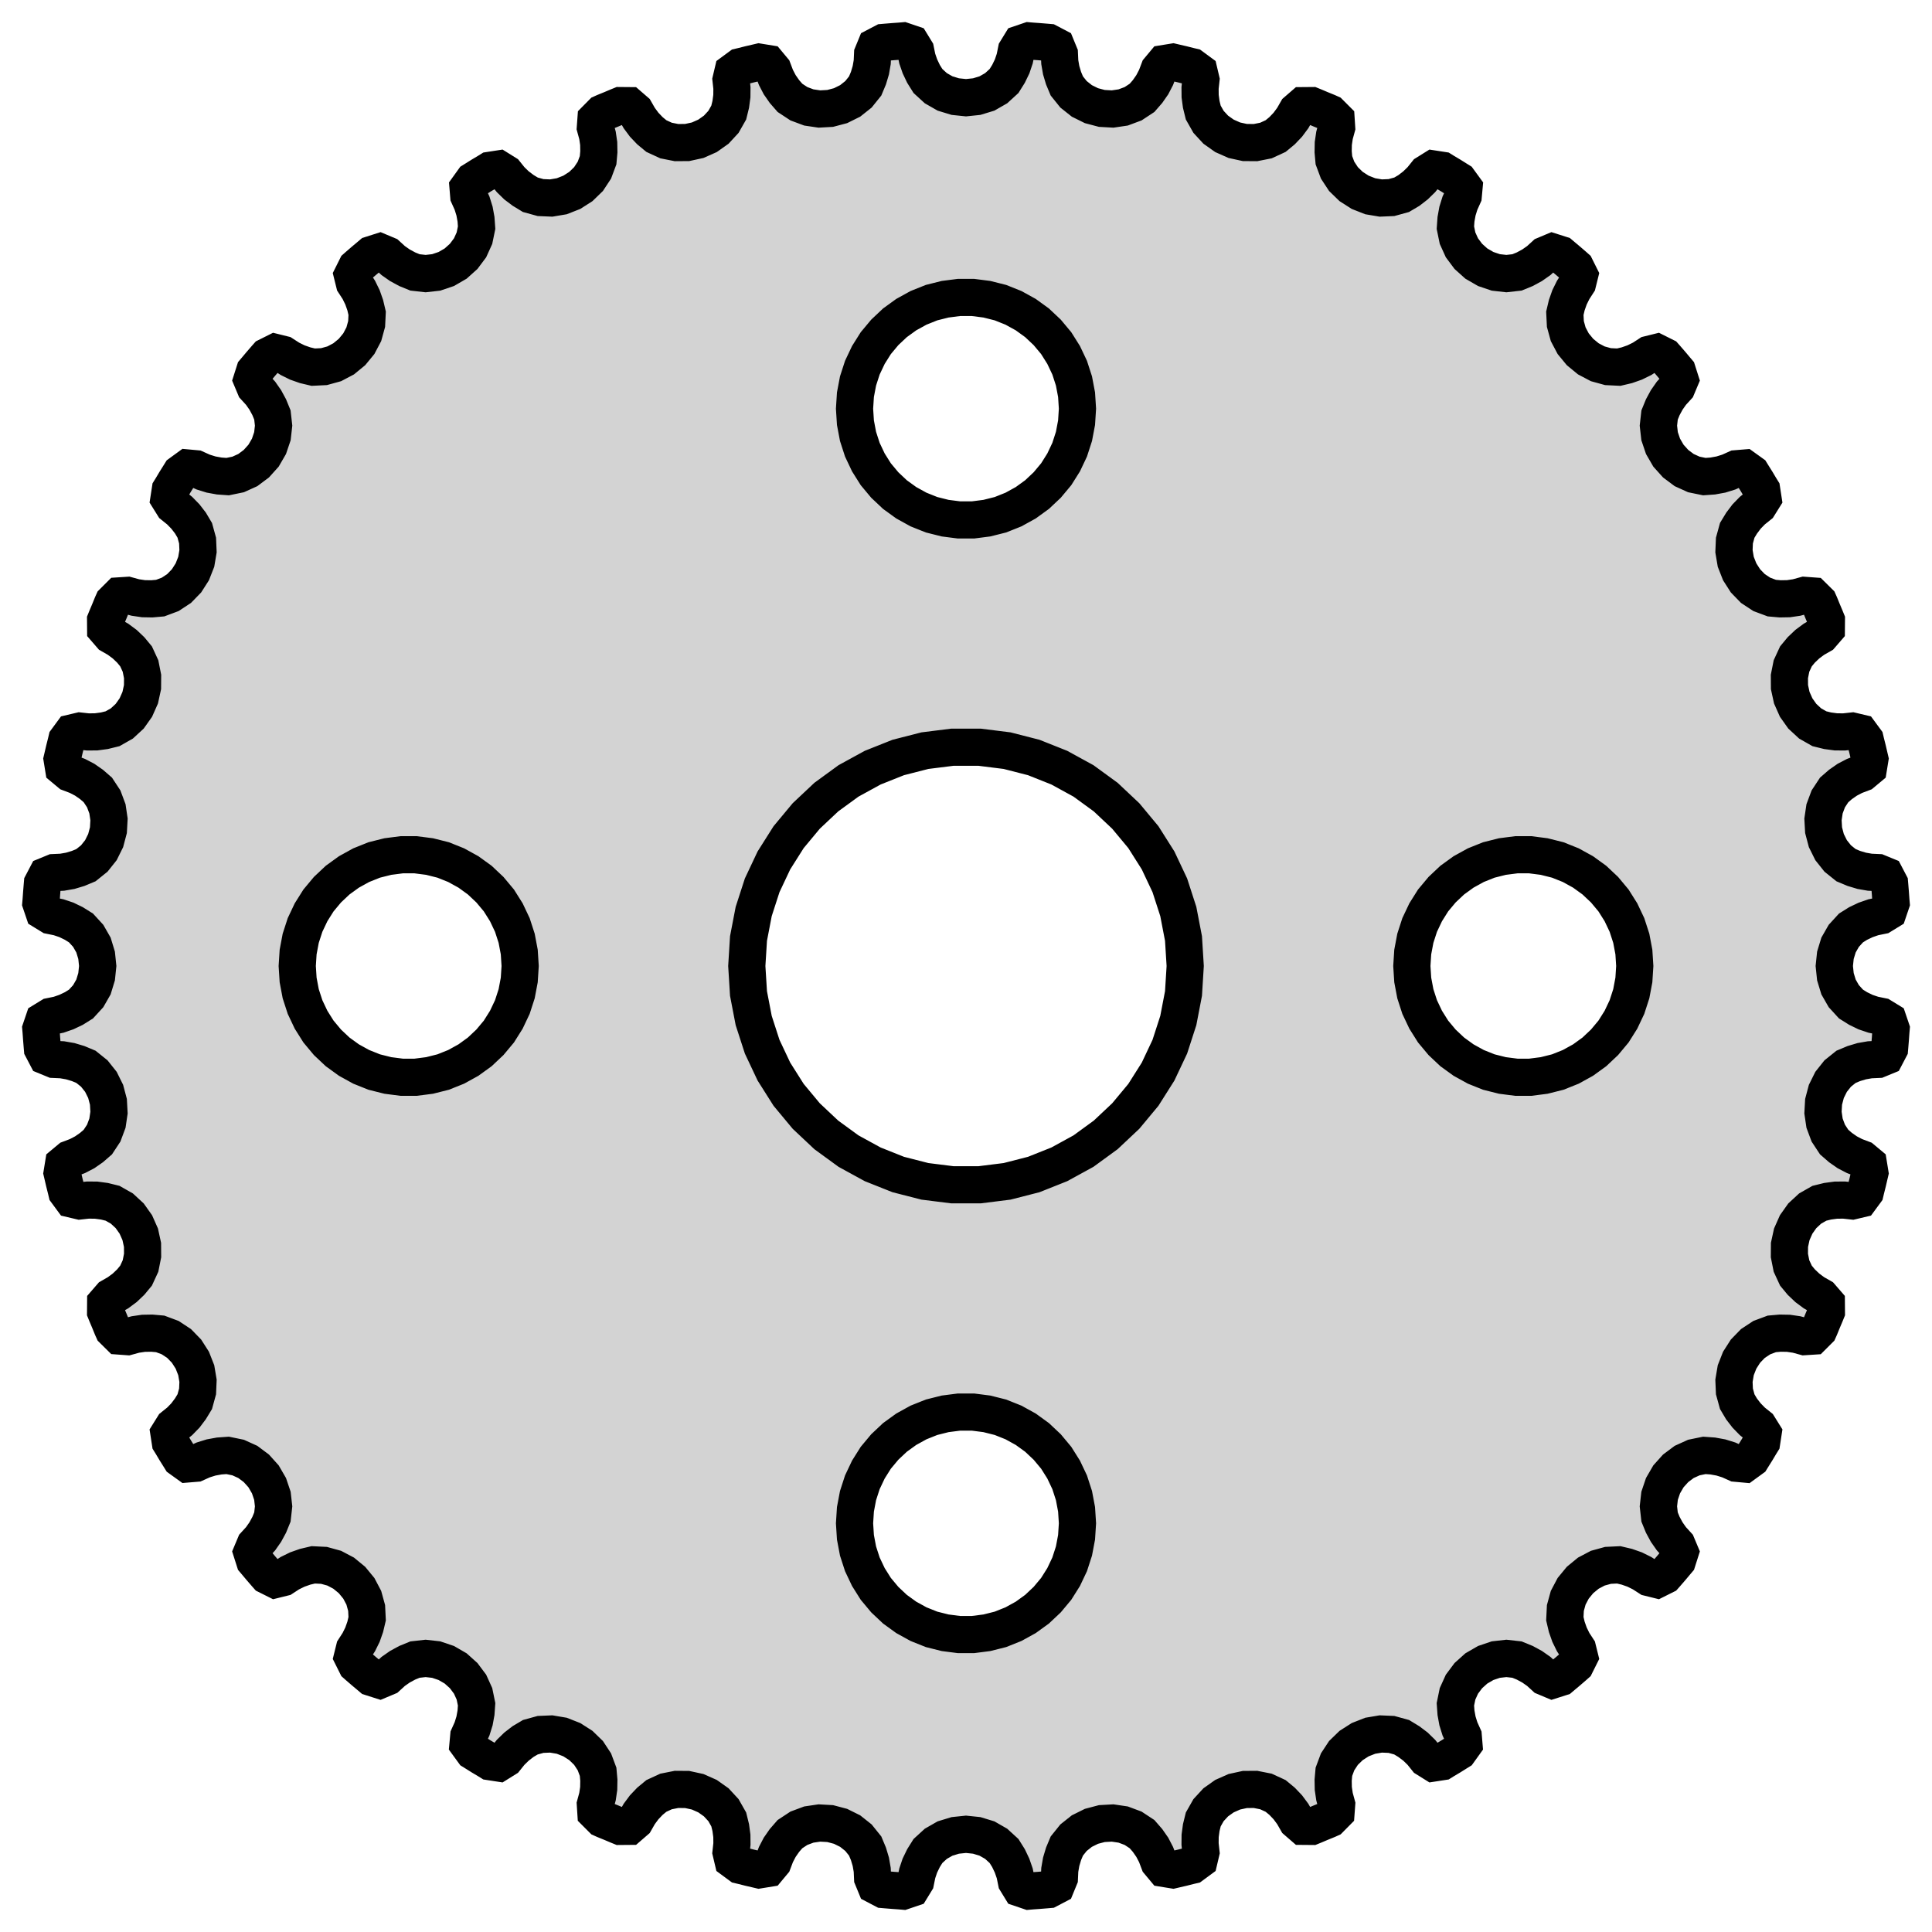 <?xml version="1.0" standalone="no"?>
<!DOCTYPE svg PUBLIC "-//W3C//DTD SVG 1.1//EN" "http://www.w3.org/Graphics/SVG/1.1/DTD/svg11.dtd">
<svg width="26mm" height="26mm" viewBox="-13 -13 26 26" xmlns="http://www.w3.org/2000/svg" version="1.1">
<title>OpenSCAD Model</title>
<path d="
M 0.881,12.447 L 0.979,12.44 L 1.077,12.432 L 1.111,12.429 L 1.216,12.374 L 1.257,12.274
 L 1.262,12.164 L 1.281,12.055 L 1.313,11.948 L 1.357,11.843 L 1.447,11.731 L 1.559,11.642
 L 1.688,11.578 L 1.828,11.541 L 1.973,11.533 L 2.115,11.554 L 2.249,11.604 L 2.369,11.683
 L 2.443,11.768 L 2.507,11.86 L 2.558,11.958 L 2.597,12.061 L 2.667,12.145 L 2.784,12.164
 L 2.818,12.156 L 2.913,12.134 L 3.008,12.11 L 3.042,12.102 L 3.137,12.032 L 3.162,11.926
 L 3.15,11.816 L 3.151,11.706 L 3.166,11.595 L 3.193,11.485 L 3.264,11.36 L 3.361,11.255
 L 3.478,11.172 L 3.611,11.113 L 3.753,11.082 L 3.896,11.081 L 4.037,11.109 L 4.167,11.169
 L 4.254,11.241 L 4.331,11.322 L 4.397,11.411 L 4.452,11.507 L 4.534,11.578 L 4.653,11.579
 L 4.685,11.566 L 4.775,11.528 L 4.866,11.491 L 4.897,11.477 L 4.98,11.393 L 4.988,11.284
 L 4.959,11.178 L 4.943,11.069 L 4.941,10.957 L 4.951,10.844 L 5.001,10.71 L 5.08,10.59
 L 5.183,10.49 L 5.305,10.412 L 5.44,10.359 L 5.582,10.335 L 5.725,10.341 L 5.863,10.379
 L 5.96,10.438 L 6.049,10.505 L 6.128,10.582 L 6.197,10.668 L 6.29,10.726 L 6.407,10.708
 L 6.436,10.69 L 6.52,10.64 L 6.603,10.588 L 6.632,10.57 L 6.701,10.474 L 6.692,10.365
 L 6.647,10.265 L 6.614,10.159 L 6.594,10.049 L 6.586,9.936 L 6.615,9.795 L 6.674,9.665
 L 6.76,9.55 L 6.868,9.453 L 6.994,9.38 L 7.13,9.334 L 7.272,9.318 L 7.415,9.334
 L 7.52,9.377 L 7.618,9.43 L 7.708,9.493 L 7.79,9.568 L 7.89,9.61 L 8.003,9.574
 L 8.029,9.552 L 8.104,9.489 L 8.178,9.425 L 8.204,9.402 L 8.257,9.296 L 8.231,9.191
 L 8.171,9.099 L 8.122,8.999 L 8.085,8.894 L 8.059,8.784 L 8.066,8.64 L 8.104,8.502
 L 8.171,8.375 L 8.263,8.263 L 8.375,8.171 L 8.502,8.104 L 8.64,8.066 L 8.784,8.059
 L 8.894,8.085 L 8.999,8.122 L 9.098,8.171 L 9.191,8.231 L 9.296,8.257 L 9.402,8.204
 L 9.425,8.178 L 9.489,8.104 L 9.552,8.029 L 9.574,8.003 L 9.61,7.89 L 9.568,7.79
 L 9.493,7.708 L 9.43,7.618 L 9.377,7.52 L 9.334,7.415 L 9.318,7.272 L 9.334,7.13
 L 9.38,6.994 L 9.453,6.868 L 9.55,6.76 L 9.665,6.674 L 9.795,6.615 L 9.936,6.586
 L 10.049,6.594 L 10.159,6.614 L 10.265,6.647 L 10.365,6.692 L 10.474,6.702 L 10.57,6.632
 L 10.588,6.603 L 10.64,6.52 L 10.69,6.436 L 10.708,6.407 L 10.726,6.29 L 10.668,6.197
 L 10.582,6.128 L 10.505,6.049 L 10.437,5.961 L 10.379,5.863 L 10.341,5.725 L 10.335,5.582
 L 10.359,5.44 L 10.412,5.305 L 10.49,5.183 L 10.59,5.08 L 10.71,5.001 L 10.844,4.951
 L 10.957,4.941 L 11.069,4.943 L 11.178,4.959 L 11.284,4.988 L 11.393,4.981 L 11.477,4.897
 L 11.491,4.866 L 11.528,4.775 L 11.566,4.685 L 11.579,4.653 L 11.578,4.534 L 11.507,4.452
 L 11.411,4.397 L 11.322,4.331 L 11.241,4.254 L 11.169,4.167 L 11.109,4.037 L 11.081,3.896
 L 11.082,3.753 L 11.113,3.611 L 11.172,3.478 L 11.255,3.361 L 11.36,3.264 L 11.485,3.193
 L 11.595,3.166 L 11.706,3.151 L 11.816,3.15 L 11.926,3.162 L 12.032,3.137 L 12.102,3.042
 L 12.11,3.008 L 12.134,2.913 L 12.156,2.818 L 12.164,2.784 L 12.145,2.667 L 12.061,2.597
 L 11.958,2.558 L 11.86,2.507 L 11.768,2.443 L 11.683,2.369 L 11.604,2.249 L 11.554,2.115
 L 11.533,1.973 L 11.541,1.828 L 11.578,1.688 L 11.642,1.559 L 11.731,1.447 L 11.843,1.357
 L 11.948,1.313 L 12.055,1.281 L 12.164,1.262 L 12.274,1.257 L 12.374,1.216 L 12.429,1.111
 L 12.432,1.077 L 12.44,0.979 L 12.447,0.881 L 12.45,0.847 L 12.412,0.735 L 12.319,0.678
 L 12.211,0.656 L 12.107,0.621 L 12.006,0.572 L 11.91,0.512 L 11.813,0.406 L 11.742,0.282
 L 11.7,0.144 L 11.685,-0 L 11.7,-0.144 L 11.742,-0.282 L 11.813,-0.406 L 11.91,-0.512
 L 12.006,-0.572 L 12.107,-0.62 L 12.211,-0.656 L 12.319,-0.678 L 12.412,-0.735 L 12.45,-0.847
 L 12.447,-0.881 L 12.44,-0.979 L 12.432,-1.077 L 12.429,-1.111 L 12.374,-1.216 L 12.274,-1.257
 L 12.164,-1.262 L 12.055,-1.281 L 11.948,-1.313 L 11.843,-1.357 L 11.731,-1.447 L 11.642,-1.559
 L 11.578,-1.688 L 11.541,-1.828 L 11.533,-1.973 L 11.554,-2.115 L 11.604,-2.249 L 11.683,-2.369
 L 11.768,-2.443 L 11.86,-2.507 L 11.958,-2.558 L 12.061,-2.597 L 12.145,-2.667 L 12.164,-2.784
 L 12.156,-2.818 L 12.134,-2.913 L 12.11,-3.008 L 12.102,-3.042 L 12.032,-3.137 L 11.926,-3.162
 L 11.816,-3.15 L 11.706,-3.151 L 11.595,-3.166 L 11.485,-3.193 L 11.36,-3.264 L 11.255,-3.361
 L 11.172,-3.478 L 11.113,-3.611 L 11.082,-3.753 L 11.081,-3.896 L 11.109,-4.037 L 11.169,-4.167
 L 11.241,-4.254 L 11.322,-4.331 L 11.411,-4.397 L 11.507,-4.452 L 11.578,-4.534 L 11.579,-4.653
 L 11.566,-4.685 L 11.528,-4.775 L 11.491,-4.866 L 11.477,-4.897 L 11.393,-4.98 L 11.284,-4.988
 L 11.178,-4.959 L 11.069,-4.943 L 10.957,-4.941 L 10.844,-4.951 L 10.71,-5.001 L 10.59,-5.08
 L 10.49,-5.183 L 10.412,-5.305 L 10.359,-5.44 L 10.335,-5.582 L 10.341,-5.725 L 10.379,-5.863
 L 10.438,-5.96 L 10.505,-6.049 L 10.582,-6.128 L 10.668,-6.197 L 10.726,-6.29 L 10.708,-6.407
 L 10.69,-6.436 L 10.64,-6.52 L 10.588,-6.603 L 10.57,-6.632 L 10.474,-6.701 L 10.365,-6.692
 L 10.265,-6.647 L 10.159,-6.614 L 10.049,-6.594 L 9.936,-6.586 L 9.795,-6.615 L 9.665,-6.674
 L 9.55,-6.76 L 9.453,-6.868 L 9.38,-6.994 L 9.334,-7.13 L 9.318,-7.272 L 9.334,-7.415
 L 9.377,-7.52 L 9.43,-7.618 L 9.493,-7.708 L 9.568,-7.79 L 9.61,-7.89 L 9.574,-8.003
 L 9.552,-8.029 L 9.489,-8.104 L 9.425,-8.178 L 9.402,-8.204 L 9.296,-8.257 L 9.191,-8.231
 L 9.099,-8.171 L 8.999,-8.122 L 8.894,-8.085 L 8.784,-8.059 L 8.64,-8.066 L 8.502,-8.104
 L 8.375,-8.171 L 8.263,-8.263 L 8.171,-8.375 L 8.104,-8.502 L 8.066,-8.64 L 8.059,-8.784
 L 8.085,-8.894 L 8.122,-8.999 L 8.171,-9.098 L 8.231,-9.191 L 8.257,-9.296 L 8.204,-9.402
 L 8.178,-9.425 L 8.104,-9.489 L 8.029,-9.552 L 8.003,-9.574 L 7.89,-9.61 L 7.79,-9.568
 L 7.708,-9.493 L 7.618,-9.43 L 7.52,-9.377 L 7.415,-9.334 L 7.272,-9.318 L 7.13,-9.334
 L 6.994,-9.38 L 6.868,-9.453 L 6.76,-9.55 L 6.674,-9.665 L 6.615,-9.795 L 6.586,-9.936
 L 6.594,-10.049 L 6.614,-10.159 L 6.647,-10.265 L 6.692,-10.365 L 6.702,-10.474 L 6.632,-10.57
 L 6.603,-10.588 L 6.52,-10.64 L 6.436,-10.69 L 6.407,-10.708 L 6.29,-10.726 L 6.197,-10.668
 L 6.128,-10.582 L 6.049,-10.505 L 5.961,-10.437 L 5.863,-10.379 L 5.725,-10.341 L 5.582,-10.335
 L 5.44,-10.359 L 5.305,-10.412 L 5.183,-10.49 L 5.08,-10.59 L 5.001,-10.71 L 4.951,-10.844
 L 4.941,-10.957 L 4.943,-11.069 L 4.959,-11.178 L 4.988,-11.284 L 4.981,-11.393 L 4.897,-11.477
 L 4.866,-11.491 L 4.775,-11.528 L 4.685,-11.566 L 4.653,-11.579 L 4.534,-11.578 L 4.452,-11.507
 L 4.397,-11.411 L 4.331,-11.322 L 4.254,-11.241 L 4.167,-11.169 L 4.037,-11.109 L 3.896,-11.081
 L 3.753,-11.082 L 3.611,-11.113 L 3.478,-11.172 L 3.361,-11.255 L 3.264,-11.36 L 3.193,-11.485
 L 3.166,-11.595 L 3.151,-11.706 L 3.15,-11.816 L 3.162,-11.926 L 3.137,-12.032 L 3.042,-12.102
 L 3.008,-12.11 L 2.913,-12.134 L 2.818,-12.156 L 2.784,-12.164 L 2.667,-12.145 L 2.597,-12.061
 L 2.558,-11.958 L 2.507,-11.86 L 2.443,-11.768 L 2.369,-11.683 L 2.249,-11.604 L 2.115,-11.554
 L 1.973,-11.533 L 1.828,-11.541 L 1.688,-11.578 L 1.559,-11.642 L 1.447,-11.731 L 1.357,-11.843
 L 1.313,-11.948 L 1.281,-12.055 L 1.262,-12.164 L 1.257,-12.274 L 1.216,-12.374 L 1.111,-12.429
 L 1.077,-12.432 L 0.979,-12.44 L 0.881,-12.447 L 0.847,-12.45 L 0.735,-12.412 L 0.678,-12.319
 L 0.656,-12.211 L 0.621,-12.107 L 0.572,-12.006 L 0.512,-11.91 L 0.406,-11.813 L 0.282,-11.742
 L 0.144,-11.7 L 0,-11.685 L -0.144,-11.7 L -0.282,-11.742 L -0.406,-11.813 L -0.512,-11.91
 L -0.572,-12.006 L -0.62,-12.107 L -0.656,-12.211 L -0.678,-12.319 L -0.735,-12.412 L -0.847,-12.45
 L -0.881,-12.447 L -0.979,-12.44 L -1.077,-12.432 L -1.111,-12.429 L -1.216,-12.374 L -1.257,-12.274
 L -1.262,-12.164 L -1.281,-12.055 L -1.313,-11.948 L -1.357,-11.843 L -1.447,-11.731 L -1.559,-11.642
 L -1.688,-11.578 L -1.828,-11.541 L -1.973,-11.533 L -2.115,-11.554 L -2.249,-11.604 L -2.369,-11.683
 L -2.443,-11.768 L -2.507,-11.86 L -2.558,-11.958 L -2.597,-12.061 L -2.667,-12.145 L -2.784,-12.164
 L -2.818,-12.156 L -2.913,-12.134 L -3.008,-12.11 L -3.042,-12.102 L -3.137,-12.032 L -3.162,-11.926
 L -3.15,-11.816 L -3.151,-11.706 L -3.166,-11.595 L -3.193,-11.485 L -3.264,-11.36 L -3.361,-11.255
 L -3.478,-11.172 L -3.611,-11.113 L -3.753,-11.082 L -3.896,-11.081 L -4.037,-11.109 L -4.167,-11.169
 L -4.254,-11.241 L -4.331,-11.322 L -4.397,-11.411 L -4.452,-11.507 L -4.534,-11.578 L -4.653,-11.579
 L -4.685,-11.566 L -4.775,-11.528 L -4.866,-11.491 L -4.897,-11.477 L -4.98,-11.393 L -4.988,-11.284
 L -4.959,-11.178 L -4.943,-11.069 L -4.941,-10.957 L -4.951,-10.844 L -5.001,-10.71 L -5.08,-10.59
 L -5.183,-10.49 L -5.305,-10.412 L -5.44,-10.359 L -5.582,-10.335 L -5.725,-10.341 L -5.863,-10.379
 L -5.96,-10.438 L -6.049,-10.505 L -6.128,-10.582 L -6.197,-10.668 L -6.29,-10.726 L -6.407,-10.708
 L -6.436,-10.69 L -6.52,-10.64 L -6.603,-10.588 L -6.632,-10.57 L -6.701,-10.474 L -6.692,-10.365
 L -6.647,-10.265 L -6.614,-10.159 L -6.594,-10.049 L -6.586,-9.936 L -6.615,-9.795 L -6.674,-9.665
 L -6.76,-9.55 L -6.868,-9.453 L -6.994,-9.38 L -7.13,-9.334 L -7.272,-9.318 L -7.415,-9.334
 L -7.52,-9.377 L -7.618,-9.43 L -7.708,-9.493 L -7.79,-9.568 L -7.89,-9.61 L -8.003,-9.574
 L -8.029,-9.552 L -8.104,-9.489 L -8.178,-9.425 L -8.204,-9.402 L -8.257,-9.296 L -8.231,-9.191
 L -8.171,-9.099 L -8.122,-8.999 L -8.085,-8.894 L -8.059,-8.784 L -8.066,-8.64 L -8.104,-8.502
 L -8.171,-8.375 L -8.263,-8.263 L -8.375,-8.171 L -8.502,-8.104 L -8.64,-8.066 L -8.784,-8.059
 L -8.894,-8.085 L -8.999,-8.122 L -9.098,-8.171 L -9.191,-8.231 L -9.296,-8.257 L -9.402,-8.204
 L -9.425,-8.178 L -9.489,-8.104 L -9.552,-8.029 L -9.574,-8.003 L -9.61,-7.89 L -9.568,-7.79
 L -9.493,-7.708 L -9.43,-7.618 L -9.377,-7.52 L -9.334,-7.415 L -9.318,-7.272 L -9.334,-7.13
 L -9.38,-6.994 L -9.453,-6.868 L -9.55,-6.76 L -9.665,-6.674 L -9.795,-6.615 L -9.936,-6.586
 L -10.049,-6.594 L -10.159,-6.614 L -10.265,-6.647 L -10.365,-6.692 L -10.474,-6.702 L -10.57,-6.632
 L -10.588,-6.603 L -10.64,-6.52 L -10.69,-6.436 L -10.708,-6.407 L -10.726,-6.29 L -10.668,-6.197
 L -10.582,-6.128 L -10.505,-6.049 L -10.437,-5.961 L -10.379,-5.863 L -10.341,-5.725 L -10.335,-5.582
 L -10.359,-5.44 L -10.412,-5.305 L -10.49,-5.183 L -10.59,-5.08 L -10.71,-5.001 L -10.844,-4.951
 L -10.957,-4.941 L -11.069,-4.943 L -11.178,-4.959 L -11.284,-4.988 L -11.393,-4.981 L -11.477,-4.897
 L -11.491,-4.866 L -11.528,-4.775 L -11.566,-4.685 L -11.579,-4.653 L -11.578,-4.534 L -11.507,-4.452
 L -11.411,-4.397 L -11.322,-4.331 L -11.241,-4.254 L -11.169,-4.167 L -11.109,-4.037 L -11.081,-3.896
 L -11.082,-3.753 L -11.113,-3.611 L -11.172,-3.478 L -11.255,-3.361 L -11.36,-3.264 L -11.485,-3.193
 L -11.595,-3.166 L -11.706,-3.151 L -11.816,-3.15 L -11.926,-3.162 L -12.032,-3.137 L -12.102,-3.042
 L -12.11,-3.008 L -12.134,-2.913 L -12.156,-2.818 L -12.164,-2.784 L -12.145,-2.667 L -12.061,-2.597
 L -11.958,-2.558 L -11.86,-2.507 L -11.768,-2.443 L -11.683,-2.369 L -11.604,-2.249 L -11.554,-2.115
 L -11.533,-1.973 L -11.541,-1.828 L -11.578,-1.688 L -11.642,-1.559 L -11.731,-1.447 L -11.843,-1.357
 L -11.948,-1.313 L -12.055,-1.281 L -12.164,-1.262 L -12.274,-1.257 L -12.374,-1.216 L -12.429,-1.111
 L -12.432,-1.077 L -12.44,-0.979 L -12.447,-0.881 L -12.45,-0.847 L -12.412,-0.735 L -12.319,-0.678
 L -12.211,-0.656 L -12.107,-0.621 L -12.006,-0.572 L -11.91,-0.512 L -11.813,-0.406 L -11.742,-0.282
 L -11.7,-0.144 L -11.685,-0 L -11.7,0.144 L -11.742,0.282 L -11.813,0.406 L -11.91,0.512
 L -12.006,0.572 L -12.107,0.62 L -12.211,0.656 L -12.319,0.678 L -12.412,0.735 L -12.45,0.847
 L -12.447,0.881 L -12.44,0.979 L -12.432,1.077 L -12.429,1.111 L -12.374,1.216 L -12.274,1.257
 L -12.164,1.262 L -12.055,1.281 L -11.948,1.313 L -11.843,1.357 L -11.731,1.447 L -11.642,1.559
 L -11.578,1.688 L -11.541,1.828 L -11.533,1.973 L -11.554,2.115 L -11.604,2.249 L -11.683,2.369
 L -11.768,2.443 L -11.86,2.507 L -11.958,2.558 L -12.061,2.597 L -12.145,2.667 L -12.164,2.784
 L -12.156,2.818 L -12.134,2.913 L -12.11,3.008 L -12.102,3.042 L -12.032,3.137 L -11.926,3.162
 L -11.816,3.15 L -11.706,3.151 L -11.595,3.166 L -11.485,3.193 L -11.36,3.264 L -11.255,3.361
 L -11.172,3.478 L -11.113,3.611 L -11.082,3.753 L -11.081,3.896 L -11.109,4.037 L -11.169,4.167
 L -11.241,4.254 L -11.322,4.331 L -11.411,4.397 L -11.507,4.452 L -11.578,4.534 L -11.579,4.653
 L -11.566,4.685 L -11.528,4.775 L -11.491,4.866 L -11.477,4.897 L -11.393,4.98 L -11.284,4.988
 L -11.178,4.959 L -11.069,4.943 L -10.957,4.941 L -10.844,4.951 L -10.71,5.001 L -10.59,5.08
 L -10.49,5.183 L -10.412,5.305 L -10.359,5.44 L -10.335,5.582 L -10.341,5.725 L -10.379,5.863
 L -10.438,5.96 L -10.505,6.049 L -10.582,6.128 L -10.668,6.197 L -10.726,6.29 L -10.708,6.407
 L -10.69,6.436 L -10.64,6.52 L -10.588,6.603 L -10.57,6.632 L -10.474,6.701 L -10.365,6.692
 L -10.265,6.647 L -10.159,6.614 L -10.049,6.594 L -9.936,6.586 L -9.795,6.615 L -9.665,6.674
 L -9.55,6.76 L -9.453,6.868 L -9.38,6.994 L -9.334,7.13 L -9.318,7.272 L -9.334,7.415
 L -9.377,7.52 L -9.43,7.618 L -9.493,7.708 L -9.568,7.79 L -9.61,7.89 L -9.574,8.003
 L -9.552,8.029 L -9.489,8.104 L -9.425,8.178 L -9.402,8.204 L -9.296,8.257 L -9.191,8.231
 L -9.099,8.171 L -8.999,8.122 L -8.894,8.085 L -8.784,8.059 L -8.64,8.066 L -8.502,8.104
 L -8.375,8.171 L -8.263,8.263 L -8.171,8.375 L -8.104,8.502 L -8.066,8.64 L -8.059,8.784
 L -8.085,8.894 L -8.122,8.999 L -8.171,9.098 L -8.231,9.191 L -8.257,9.296 L -8.204,9.402
 L -8.178,9.425 L -8.104,9.489 L -8.029,9.552 L -8.003,9.574 L -7.89,9.61 L -7.79,9.568
 L -7.708,9.493 L -7.618,9.43 L -7.52,9.377 L -7.415,9.334 L -7.272,9.318 L -7.13,9.334
 L -6.994,9.38 L -6.868,9.453 L -6.76,9.55 L -6.674,9.665 L -6.615,9.795 L -6.586,9.936
 L -6.594,10.049 L -6.614,10.159 L -6.647,10.265 L -6.692,10.365 L -6.702,10.474 L -6.632,10.57
 L -6.603,10.588 L -6.52,10.64 L -6.436,10.69 L -6.407,10.708 L -6.29,10.726 L -6.197,10.668
 L -6.128,10.582 L -6.049,10.505 L -5.961,10.437 L -5.863,10.379 L -5.725,10.341 L -5.582,10.335
 L -5.44,10.359 L -5.305,10.412 L -5.183,10.49 L -5.08,10.59 L -5.001,10.71 L -4.951,10.844
 L -4.941,10.957 L -4.943,11.069 L -4.959,11.178 L -4.988,11.284 L -4.981,11.393 L -4.897,11.477
 L -4.866,11.491 L -4.775,11.528 L -4.685,11.566 L -4.653,11.579 L -4.534,11.578 L -4.452,11.507
 L -4.397,11.411 L -4.331,11.322 L -4.254,11.241 L -4.167,11.169 L -4.037,11.109 L -3.896,11.081
 L -3.753,11.082 L -3.611,11.113 L -3.478,11.172 L -3.361,11.255 L -3.264,11.36 L -3.193,11.485
 L -3.166,11.595 L -3.151,11.706 L -3.15,11.816 L -3.162,11.926 L -3.137,12.032 L -3.042,12.102
 L -3.008,12.11 L -2.913,12.134 L -2.818,12.156 L -2.784,12.164 L -2.667,12.145 L -2.597,12.061
 L -2.558,11.958 L -2.507,11.86 L -2.443,11.768 L -2.369,11.683 L -2.249,11.604 L -2.115,11.554
 L -1.973,11.533 L -1.828,11.541 L -1.688,11.578 L -1.559,11.642 L -1.447,11.731 L -1.357,11.843
 L -1.313,11.948 L -1.281,12.055 L -1.262,12.164 L -1.257,12.274 L -1.216,12.374 L -1.111,12.429
 L -1.077,12.432 L -0.979,12.44 L -0.881,12.447 L -0.847,12.45 L -0.735,12.412 L -0.678,12.319
 L -0.656,12.211 L -0.621,12.107 L -0.572,12.006 L -0.512,11.91 L -0.406,11.813 L -0.282,11.742
 L -0.144,11.7 L 0,11.685 L 0.144,11.7 L 0.282,11.742 L 0.406,11.813 L 0.512,11.91
 L 0.572,12.006 L 0.62,12.107 L 0.656,12.211 L 0.678,12.319 L 0.735,12.412 L 0.847,12.45
 z
M -0.094,-6.003 L -0.281,-6.027 L -0.464,-6.073 L -0.639,-6.143 L -0.804,-6.234 L -0.956,-6.344
 L -1.093,-6.473 L -1.214,-6.618 L -1.314,-6.777 L -1.395,-6.948 L -1.453,-7.127 L -1.488,-7.312
 L -1.5,-7.5 L -1.488,-7.688 L -1.453,-7.873 L -1.395,-8.052 L -1.314,-8.223 L -1.214,-8.382
 L -1.093,-8.527 L -0.956,-8.656 L -0.804,-8.766 L -0.639,-8.857 L -0.464,-8.927 L -0.281,-8.973
 L -0.094,-8.997 L 0.094,-8.997 L 0.281,-8.973 L 0.464,-8.927 L 0.639,-8.857 L 0.804,-8.766
 L 0.956,-8.656 L 1.093,-8.527 L 1.214,-8.382 L 1.314,-8.223 L 1.395,-8.052 L 1.453,-7.873
 L 1.488,-7.688 L 1.5,-7.5 L 1.488,-7.312 L 1.453,-7.127 L 1.395,-6.948 L 1.314,-6.777
 L 1.214,-6.618 L 1.093,-6.473 L 0.956,-6.344 L 0.804,-6.234 L 0.639,-6.143 L 0.464,-6.073
 L 0.281,-6.027 L 0.094,-6.003 z
M -0.185,2.944 L -0.553,2.898 L -0.912,2.806 L -1.256,2.669 L -1.581,2.491 L -1.88,2.273
 L -2.15,2.019 L -2.387,1.734 L -2.585,1.421 L -2.743,1.086 L -2.857,0.734 L -2.927,0.37
 L -2.95,-0 L -2.927,-0.37 L -2.857,-0.734 L -2.743,-1.086 L -2.585,-1.421 L -2.387,-1.734
 L -2.15,-2.019 L -1.88,-2.273 L -1.581,-2.491 L -1.256,-2.669 L -0.912,-2.806 L -0.553,-2.898
 L -0.185,-2.944 L 0.185,-2.944 L 0.553,-2.898 L 0.912,-2.806 L 1.256,-2.669 L 1.581,-2.491
 L 1.88,-2.273 L 2.15,-2.019 L 2.387,-1.734 L 2.585,-1.421 L 2.743,-1.086 L 2.857,-0.734
 L 2.927,-0.37 L 2.95,-0 L 2.927,0.37 L 2.857,0.734 L 2.743,1.086 L 2.585,1.421
 L 2.387,1.734 L 2.15,2.019 L 1.88,2.273 L 1.581,2.491 L 1.256,2.669 L 0.912,2.806
 L 0.553,2.898 L 0.185,2.944 z
M 7.406,1.497 L 7.219,1.473 L 7.036,1.427 L 6.861,1.357 L 6.696,1.266 L 6.544,1.156
 L 6.407,1.027 L 6.286,0.882 L 6.186,0.723 L 6.105,0.552 L 6.047,0.373 L 6.012,0.188
 L 6,-0 L 6.012,-0.188 L 6.047,-0.373 L 6.105,-0.552 L 6.186,-0.723 L 6.286,-0.882
 L 6.407,-1.027 L 6.544,-1.156 L 6.696,-1.266 L 6.861,-1.357 L 7.036,-1.427 L 7.219,-1.473
 L 7.406,-1.497 L 7.594,-1.497 L 7.781,-1.473 L 7.964,-1.427 L 8.139,-1.357 L 8.304,-1.266
 L 8.456,-1.156 L 8.593,-1.027 L 8.714,-0.882 L 8.814,-0.723 L 8.895,-0.552 L 8.953,-0.373
 L 8.988,-0.188 L 9,-0 L 8.988,0.188 L 8.953,0.373 L 8.895,0.552 L 8.814,0.723
 L 8.714,0.882 L 8.593,1.027 L 8.456,1.156 L 8.304,1.266 L 8.139,1.357 L 7.964,1.427
 L 7.781,1.473 L 7.594,1.497 z
M -7.594,1.497 L -7.781,1.473 L -7.964,1.427 L -8.139,1.357 L -8.304,1.266 L -8.456,1.156
 L -8.593,1.027 L -8.714,0.882 L -8.814,0.723 L -8.895,0.552 L -8.953,0.373 L -8.988,0.188
 L -9,-0 L -8.988,-0.188 L -8.953,-0.373 L -8.895,-0.552 L -8.814,-0.723 L -8.714,-0.882
 L -8.593,-1.027 L -8.456,-1.156 L -8.304,-1.266 L -8.139,-1.357 L -7.964,-1.427 L -7.781,-1.473
 L -7.594,-1.497 L -7.406,-1.497 L -7.219,-1.473 L -7.036,-1.427 L -6.861,-1.357 L -6.696,-1.266
 L -6.544,-1.156 L -6.407,-1.027 L -6.286,-0.882 L -6.186,-0.723 L -6.105,-0.552 L -6.047,-0.373
 L -6.012,-0.188 L -6,-0 L -6.012,0.188 L -6.047,0.373 L -6.105,0.552 L -6.186,0.723
 L -6.286,0.882 L -6.407,1.027 L -6.544,1.156 L -6.696,1.266 L -6.861,1.357 L -7.036,1.427
 L -7.219,1.473 L -7.406,1.497 z
M -0.094,8.997 L -0.281,8.973 L -0.464,8.927 L -0.639,8.857 L -0.804,8.766 L -0.956,8.656
 L -1.093,8.527 L -1.214,8.382 L -1.314,8.223 L -1.395,8.052 L -1.453,7.873 L -1.488,7.688
 L -1.5,7.5 L -1.488,7.312 L -1.453,7.127 L -1.395,6.948 L -1.314,6.777 L -1.214,6.618
 L -1.093,6.473 L -0.956,6.344 L -0.804,6.234 L -0.639,6.143 L -0.464,6.073 L -0.281,6.027
 L -0.094,6.003 L 0.094,6.003 L 0.281,6.027 L 0.464,6.073 L 0.639,6.143 L 0.804,6.234
 L 0.956,6.344 L 1.093,6.473 L 1.214,6.618 L 1.314,6.777 L 1.395,6.948 L 1.453,7.127
 L 1.488,7.312 L 1.5,7.5 L 1.488,7.688 L 1.453,7.873 L 1.395,8.052 L 1.314,8.223
 L 1.214,8.382 L 1.093,8.527 L 0.956,8.656 L 0.804,8.766 L 0.639,8.857 L 0.464,8.927
 L 0.281,8.973 L 0.094,8.997 z
" stroke="black" fill="lightgray" stroke-width="0.5"/>
</svg>
